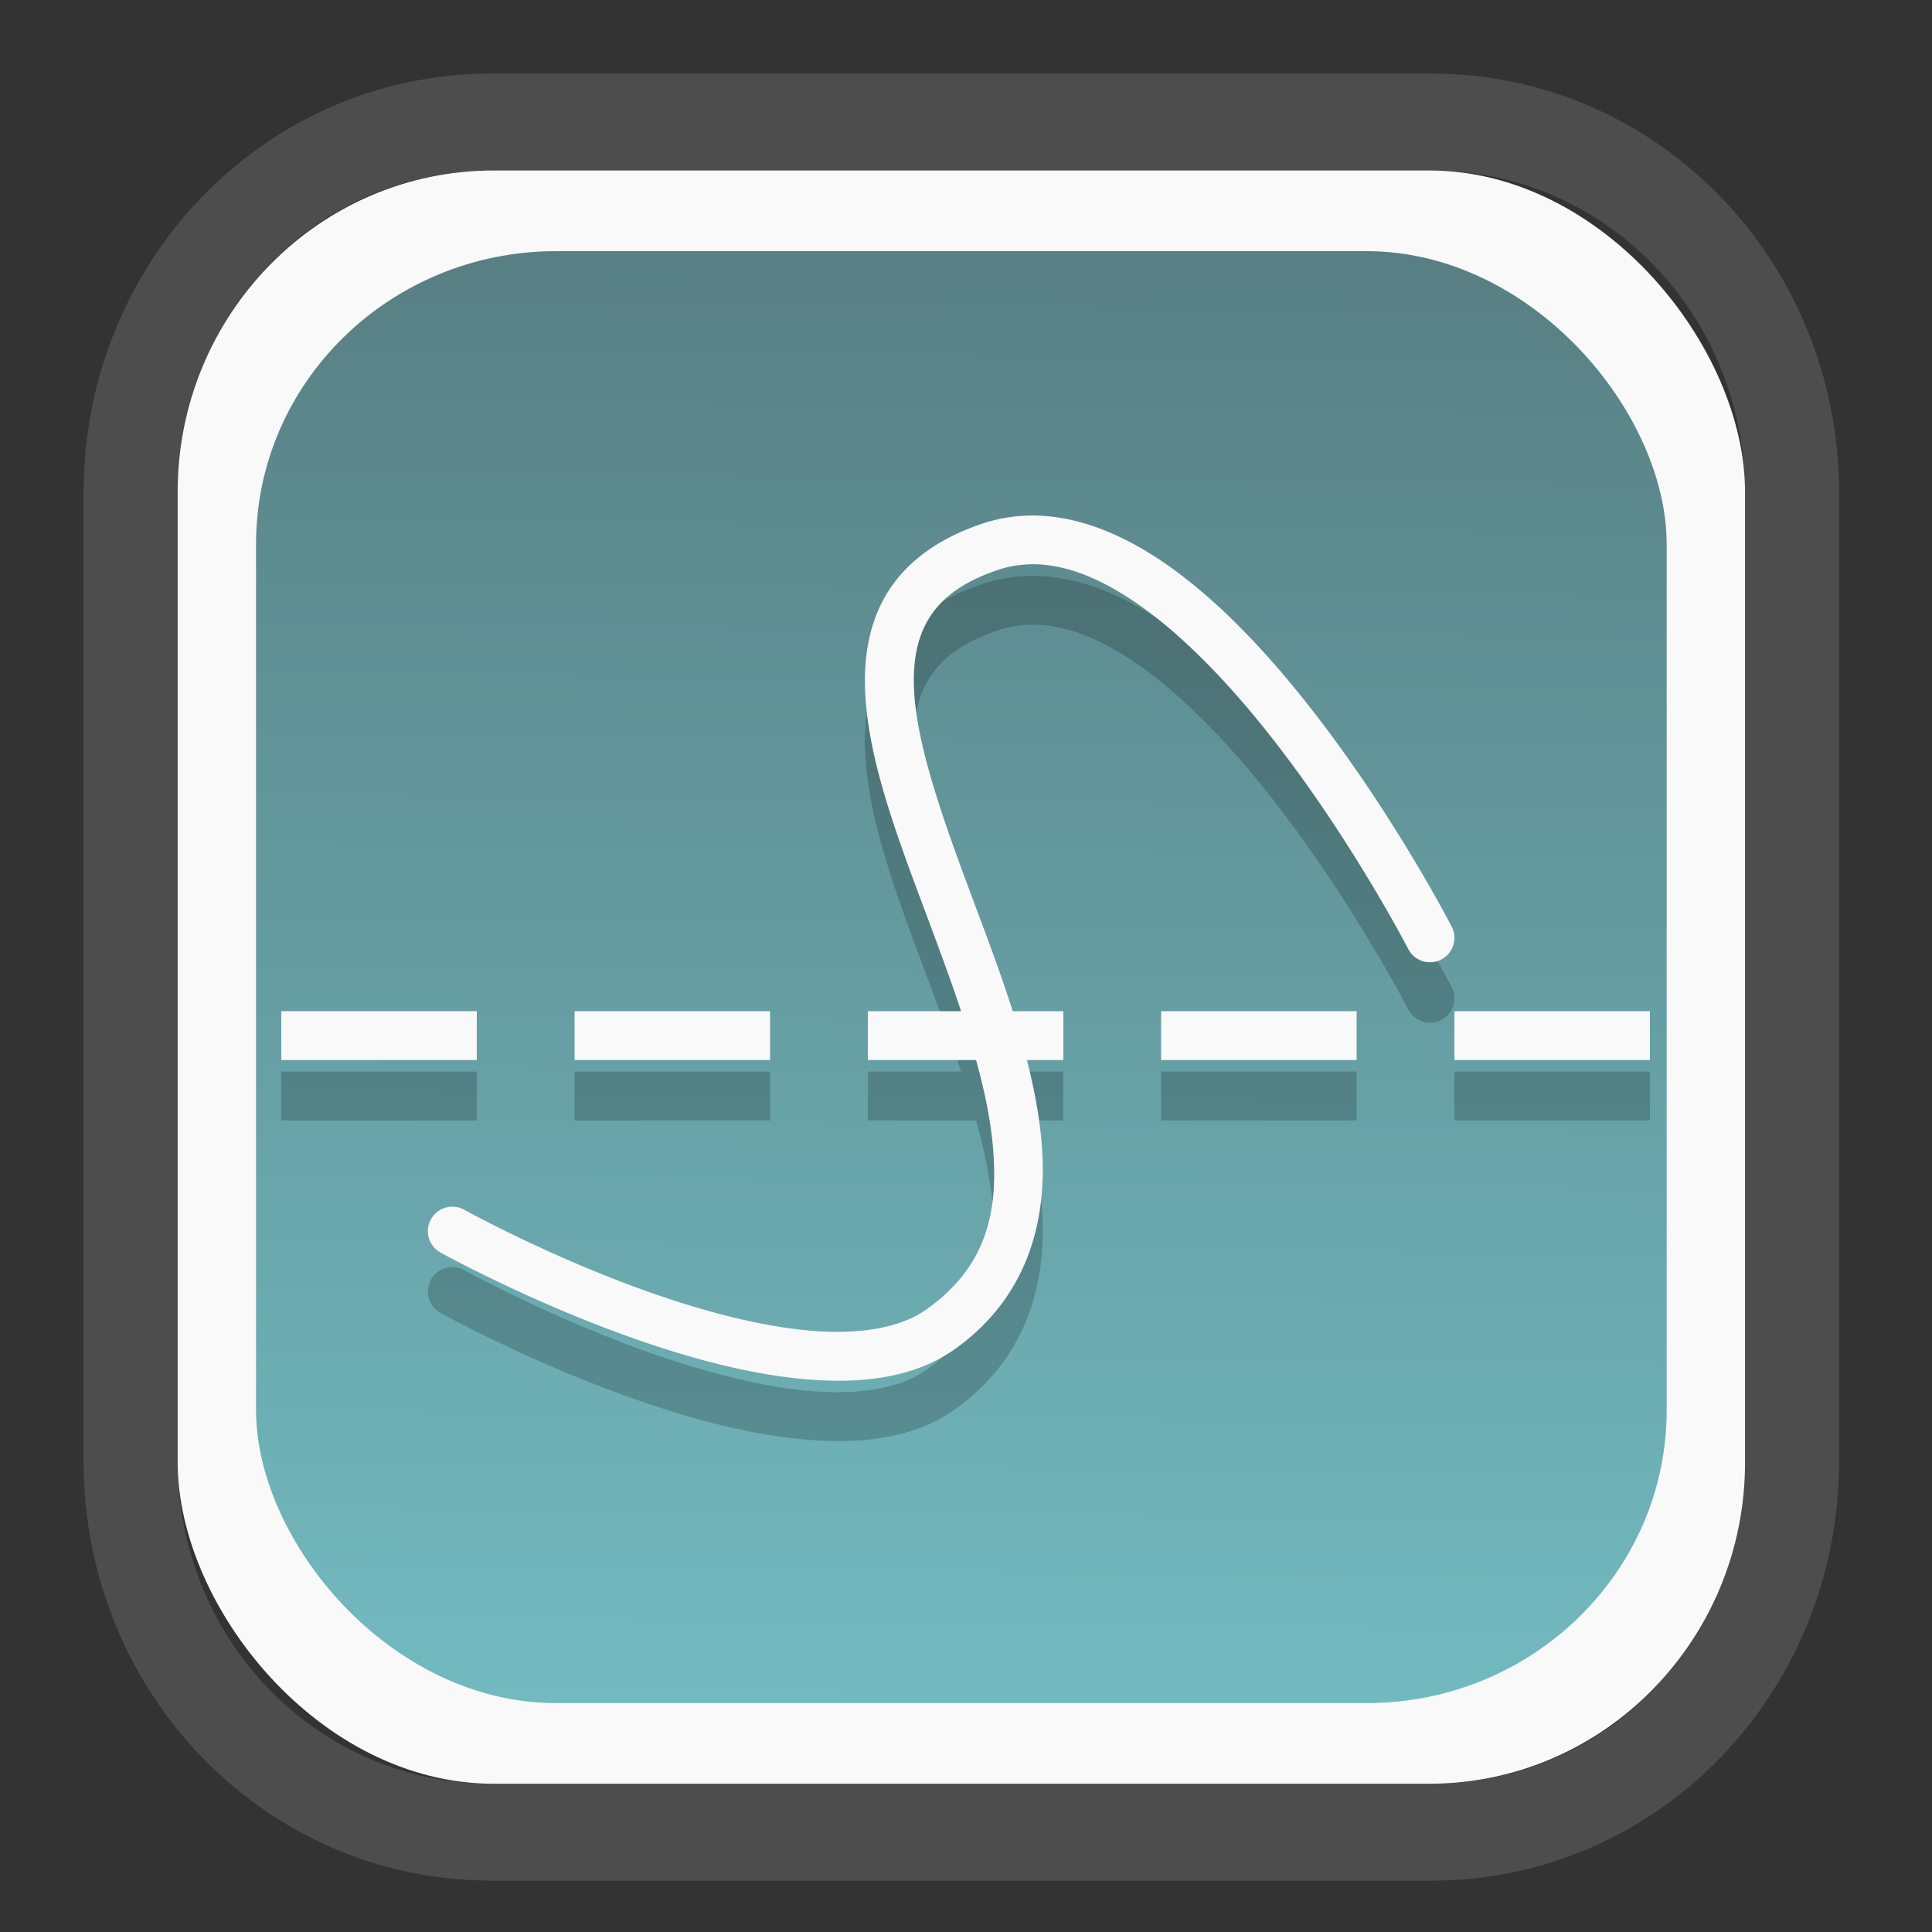<?xml version="1.0" encoding="UTF-8" standalone="no"?>
<svg
   width="64"
   height="64"
   version="1.1"
   id="svg73"
   sodipodi:docname="system-software-install.svg"
   inkscape:version="1.3.2 (091e20ef0f, 2023-11-25)"
   xmlns:inkscape="http://www.inkscape.org/namespaces/inkscape"
   xmlns:sodipodi="http://sodipodi.sourceforge.net/DTD/sodipodi-0.dtd"
   xmlns:xlink="http://www.w3.org/1999/xlink"
   xmlns="http://www.w3.org/2000/svg"
   xmlns:svg="http://www.w3.org/2000/svg"
   xmlns:rdf="http://www.w3.org/1999/02/22-rdf-syntax-ns#"
   xmlns:cc="http://creativecommons.org/ns#"
   xmlns:dc="http://purl.org/dc/elements/1.1/">
  <rect width="100%" height="100%" fill="#333333" stroke="none"/>
  <sodipodi:namedview
     pagecolor="#f5f7fa"
     bordercolor="#666666"
     borderopacity="1"
     objecttolerance="10"
     gridtolerance="10"
     guidetolerance="10"
     inkscape:pageopacity="0"
     inkscape:pageshadow="2"
     inkscape:window-width="1377"
     inkscape:window-height="886"
     id="namedview75"
     showgrid="false"
     inkscape:zoom="8.8940774"
     inkscape:cx="30.469715"
     inkscape:cy="28.16481"
     inkscape:window-x="55"
     inkscape:window-y="98"
     inkscape:window-maximized="0"
     inkscape:current-layer="g877"
     inkscape:document-rotation="0"
     inkscape:pagecheckerboard="0"
     inkscape:showpageshadow="2"
     inkscape:deskcolor="#d1d1d1" />
  <defs
     id="defs29">
    <linearGradient
       id="linearGradient5"
       inkscape:collect="always">
      <stop
         style="stop-color:#588084;stop-opacity:1;"
         offset="0"
         id="stop5" />
      <stop
         style="stop-color:#72bac0;stop-opacity:1;"
         offset="1"
         id="stop6" />
    </linearGradient>
    <inkscape:path-effect
       effect="powerclip"
       id="path-effect1980"
       is_visible="true"
       lpeversion="1"
       inverse="true"
       flatten="false"
       hide_clip="false"
       message="Use fill-rule evenodd on &lt;b&gt;fill and stroke&lt;/b&gt; dialog if no flatten result after convert clip to paths." />
    <clipPath
       clipPathUnits="userSpaceOnUse"
       id="clipPath1976">
      <rect
         x="9.678"
         y="9.925"
         width="43.343"
         height="44.613"
         rx="8.669"
         ry="8.923"
         fill="url(#linearGradient862)"
         stroke-width="2.968"
         id="rect1978"
         style="display:none;fill:#333333;fill-opacity:1"
         d="m 18.347,9.925 h 26.005 c 4.803,0 8.669,3.98 8.669,8.923 v 26.767 c 0,4.943 -3.866,8.923 -8.669,8.923 h -26.005 c -4.803,0 -8.669,-3.98 -8.669,-8.923 V 18.848 c 0,-4.943 3.866,-8.923 8.669,-8.923 z" />
      <path
         id="lpe_path-effect1980"
         style="fill:#333333;fill-opacity:1"
         class="powerclip"
         d="M 2.076,2.246 H 60.624 V 62.217 H 2.076 Z M 18.347,9.925 c -4.803,0 -8.669,3.98 -8.669,8.923 v 26.767 c 0,4.943 3.866,8.923 8.669,8.923 h 26.005 c 4.803,0 8.669,-3.98 8.669,-8.923 V 18.848 c 0,-4.943 -3.866,-8.923 -8.669,-8.923 z" />
    </clipPath>
    <linearGradient
       inkscape:collect="always"
       xlink:href="#linearGradient5"
       id="linearGradient6"
       x1="33.786"
       y1="12.971"
       x2="33.376"
       y2="52.289"
       gradientUnits="userSpaceOnUse"
       gradientTransform="matrix(1.1,0,0,1.1,-3.185,-3.234)" />
  </defs>
  <g
     id="g877"
     transform="matrix(1.1,0,0,1.1,-3.185,-3.207)">
    <path
       d="m 18.347,7.246 c -6.244,0 -11.271,5.174 -11.271,11.602 v 26.767 c 0,6.427 5.027,11.602 11.271,11.602 h 26.005 c 6.244,0 11.271,-5.174 11.271,-11.602 V 18.848 c 0,-6.427 -5.027,-11.602 -11.271,-11.602 z"
       fill="url(#linearGradient910)"
       stroke-width="3.324"
       id="path33"
       style="fill:#4d4d4d;fill-opacity:1"
       clip-path="url(#clipPath1976)"
       inkscape:path-effect="#path-effect1980"
       inkscape:original-d="m 18.347203,7.2464043 c -6.244452,0 -11.2714308,5.1741617 -11.2714308,11.6016437 v 26.767119 c 0,6.427394 5.0268918,11.601644 11.2714308,11.601644 h 26.005262 c 6.244452,0 11.271431,-5.174161 11.271431,-11.601644 V 18.848048 c 0,-6.427393 -5.026893,-11.6016437 -11.271431,-11.6016437 z"
       transform="matrix(1.089,0,0,1.089,-2.294,-2.759)" />
    <rect
       x="8.246"
       y="8.049"
       width="47.201"
       height="48.584"
       rx="9.512"
       ry="9.678"
       fill="url(#linearGradient862)"
       stroke-width="3.232"
       id="rect35-7"
       style="opacity:1;fill:#f9f9f9;fill-opacity:1" />
    <rect
       x="10.606"
       y="10.479"
       width="42.481"
       height="43.725"
       rx="9.034"
       ry="8.82"
       fill="url(#linearGradient862)"
       stroke-width="2.909"
       id="rect35-7-3"
       style="fill:url(#linearGradient6)" />
    <g
       id="g8-2"
       transform="matrix(0.736,0,0,0.736,8.422,11.633)"
       style="fill:#000000;opacity:0.2">
      <rect
         style="fill:#000000"
         width="8"
         height="2"
         x="4"
         y="32"
         id="rect3-0" />
      <rect
         style="fill:#000000"
         width="8"
         height="2"
         x="16"
         y="32"
         id="rect4-6" />
      <rect
         style="fill:#000000"
         width="8"
         height="2"
         x="28"
         y="32"
         id="rect5-1" />
      <rect
         style="fill:#000000"
         width="8"
         height="2"
         x="40"
         y="32"
         id="rect6-5" />
      <rect
         style="fill:#000000"
         width="8"
         height="2"
         x="52"
         y="32"
         id="rect7-5" />
      <path
         style="color:#000000;fill:#000000;stroke-linecap:round;stroke-linejoin:round;-inkscape-stroke:none"
         d="m 34.531,11.723 c -0.616,0.018 -1.235,0.124 -1.85,0.33 -1.731,0.58 -2.996,1.487 -3.779,2.666 -0.783,1.179 -1.054,2.567 -1.018,4.002 0.073,2.87 1.288,6.055 2.504,9.309 1.216,3.254 2.447,6.565 2.719,9.393 0.272,2.827 -0.277,5.038 -2.689,6.766 -1.104,0.79 -2.807,1.055 -4.814,0.879 C 23.596,44.89 21.335,44.29 19.232,43.557 15.028,42.09 11.486,40.125 11.486,40.125 A 1,1 0 0 0 10.125,40.514 1,1 0 0 0 10.514,41.875 c 0,0 3.662,2.035 8.061,3.568 2.199,0.767 4.589,1.416 6.855,1.615 2.267,0.199 4.461,-0.036 6.152,-1.246 2.998,-2.147 3.827,-5.344 3.516,-8.582 -0.311,-3.238 -1.622,-6.652 -2.836,-9.9 -1.214,-3.249 -2.318,-6.344 -2.377,-8.66 -0.03,-1.158 0.181,-2.089 0.684,-2.846 0.502,-0.756 1.326,-1.4 2.75,-1.877 1.707,-0.572 3.526,-0.063 5.459,1.211 1.933,1.274 3.874,3.292 5.564,5.418 3.382,4.252 5.77,8.881 5.77,8.881 a 1,1 0 0 0 1.346,0.432 1,1 0 0 0 0.432,-1.346 c 0,0 -2.447,-4.765 -5.982,-9.211 -1.768,-2.223 -3.806,-4.379 -6.029,-5.844 -1.667,-1.099 -3.498,-1.821 -5.346,-1.766 z"
         id="path7-4" />
    </g>
    <g
       id="g8"
       transform="matrix(0.736,0,0,0.736,8.422,9.815)">
      <rect
         style="fill:#f9f9f9"
         width="8"
         height="2"
         x="4"
         y="32"
         id="rect3" />
      <rect
         style="fill:#f9f9f9"
         width="8"
         height="2"
         x="16"
         y="32"
         id="rect4" />
      <rect
         style="fill:#f9f9f9"
         width="8"
         height="2"
         x="28"
         y="32"
         id="rect5" />
      <rect
         style="fill:#f9f9f9"
         width="8"
         height="2"
         x="40"
         y="32"
         id="rect6" />
      <rect
         style="fill:#f9f9f9"
         width="8"
         height="2"
         x="52"
         y="32"
         id="rect7" />
      <path
         style="color:#000000;fill:#f9f9f9;stroke-linecap:round;stroke-linejoin:round;-inkscape-stroke:none"
         d="m 34.531,11.723 c -0.616,0.018 -1.235,0.124 -1.85,0.33 -1.731,0.58 -2.996,1.487 -3.779,2.666 -0.783,1.179 -1.054,2.567 -1.018,4.002 0.073,2.87 1.288,6.055 2.504,9.309 1.216,3.254 2.447,6.565 2.719,9.393 0.272,2.827 -0.277,5.038 -2.689,6.766 -1.104,0.79 -2.807,1.055 -4.814,0.879 C 23.596,44.89 21.335,44.29 19.232,43.557 15.028,42.09 11.486,40.125 11.486,40.125 A 1,1 0 0 0 10.125,40.514 1,1 0 0 0 10.514,41.875 c 0,0 3.662,2.035 8.061,3.568 2.199,0.767 4.589,1.416 6.855,1.615 2.267,0.199 4.461,-0.036 6.152,-1.246 2.998,-2.147 3.827,-5.344 3.516,-8.582 -0.311,-3.238 -1.622,-6.652 -2.836,-9.9 -1.214,-3.249 -2.318,-6.344 -2.377,-8.66 -0.03,-1.158 0.181,-2.089 0.684,-2.846 0.502,-0.756 1.326,-1.4 2.75,-1.877 1.707,-0.572 3.526,-0.063 5.459,1.211 1.933,1.274 3.874,3.292 5.564,5.418 3.382,4.252 5.77,8.881 5.77,8.881 a 1,1 0 0 0 1.346,0.432 1,1 0 0 0 0.432,-1.346 c 0,0 -2.447,-4.765 -5.982,-9.211 -1.768,-2.223 -3.806,-4.379 -6.029,-5.844 -1.667,-1.099 -3.498,-1.821 -5.346,-1.766 z"
         id="path7" />
    </g>
    <path
       style="fill:#f5f7fa;stroke-width:0.204;fill-opacity:1"
       d=""
       id="path3" />
  </g>
</svg>
